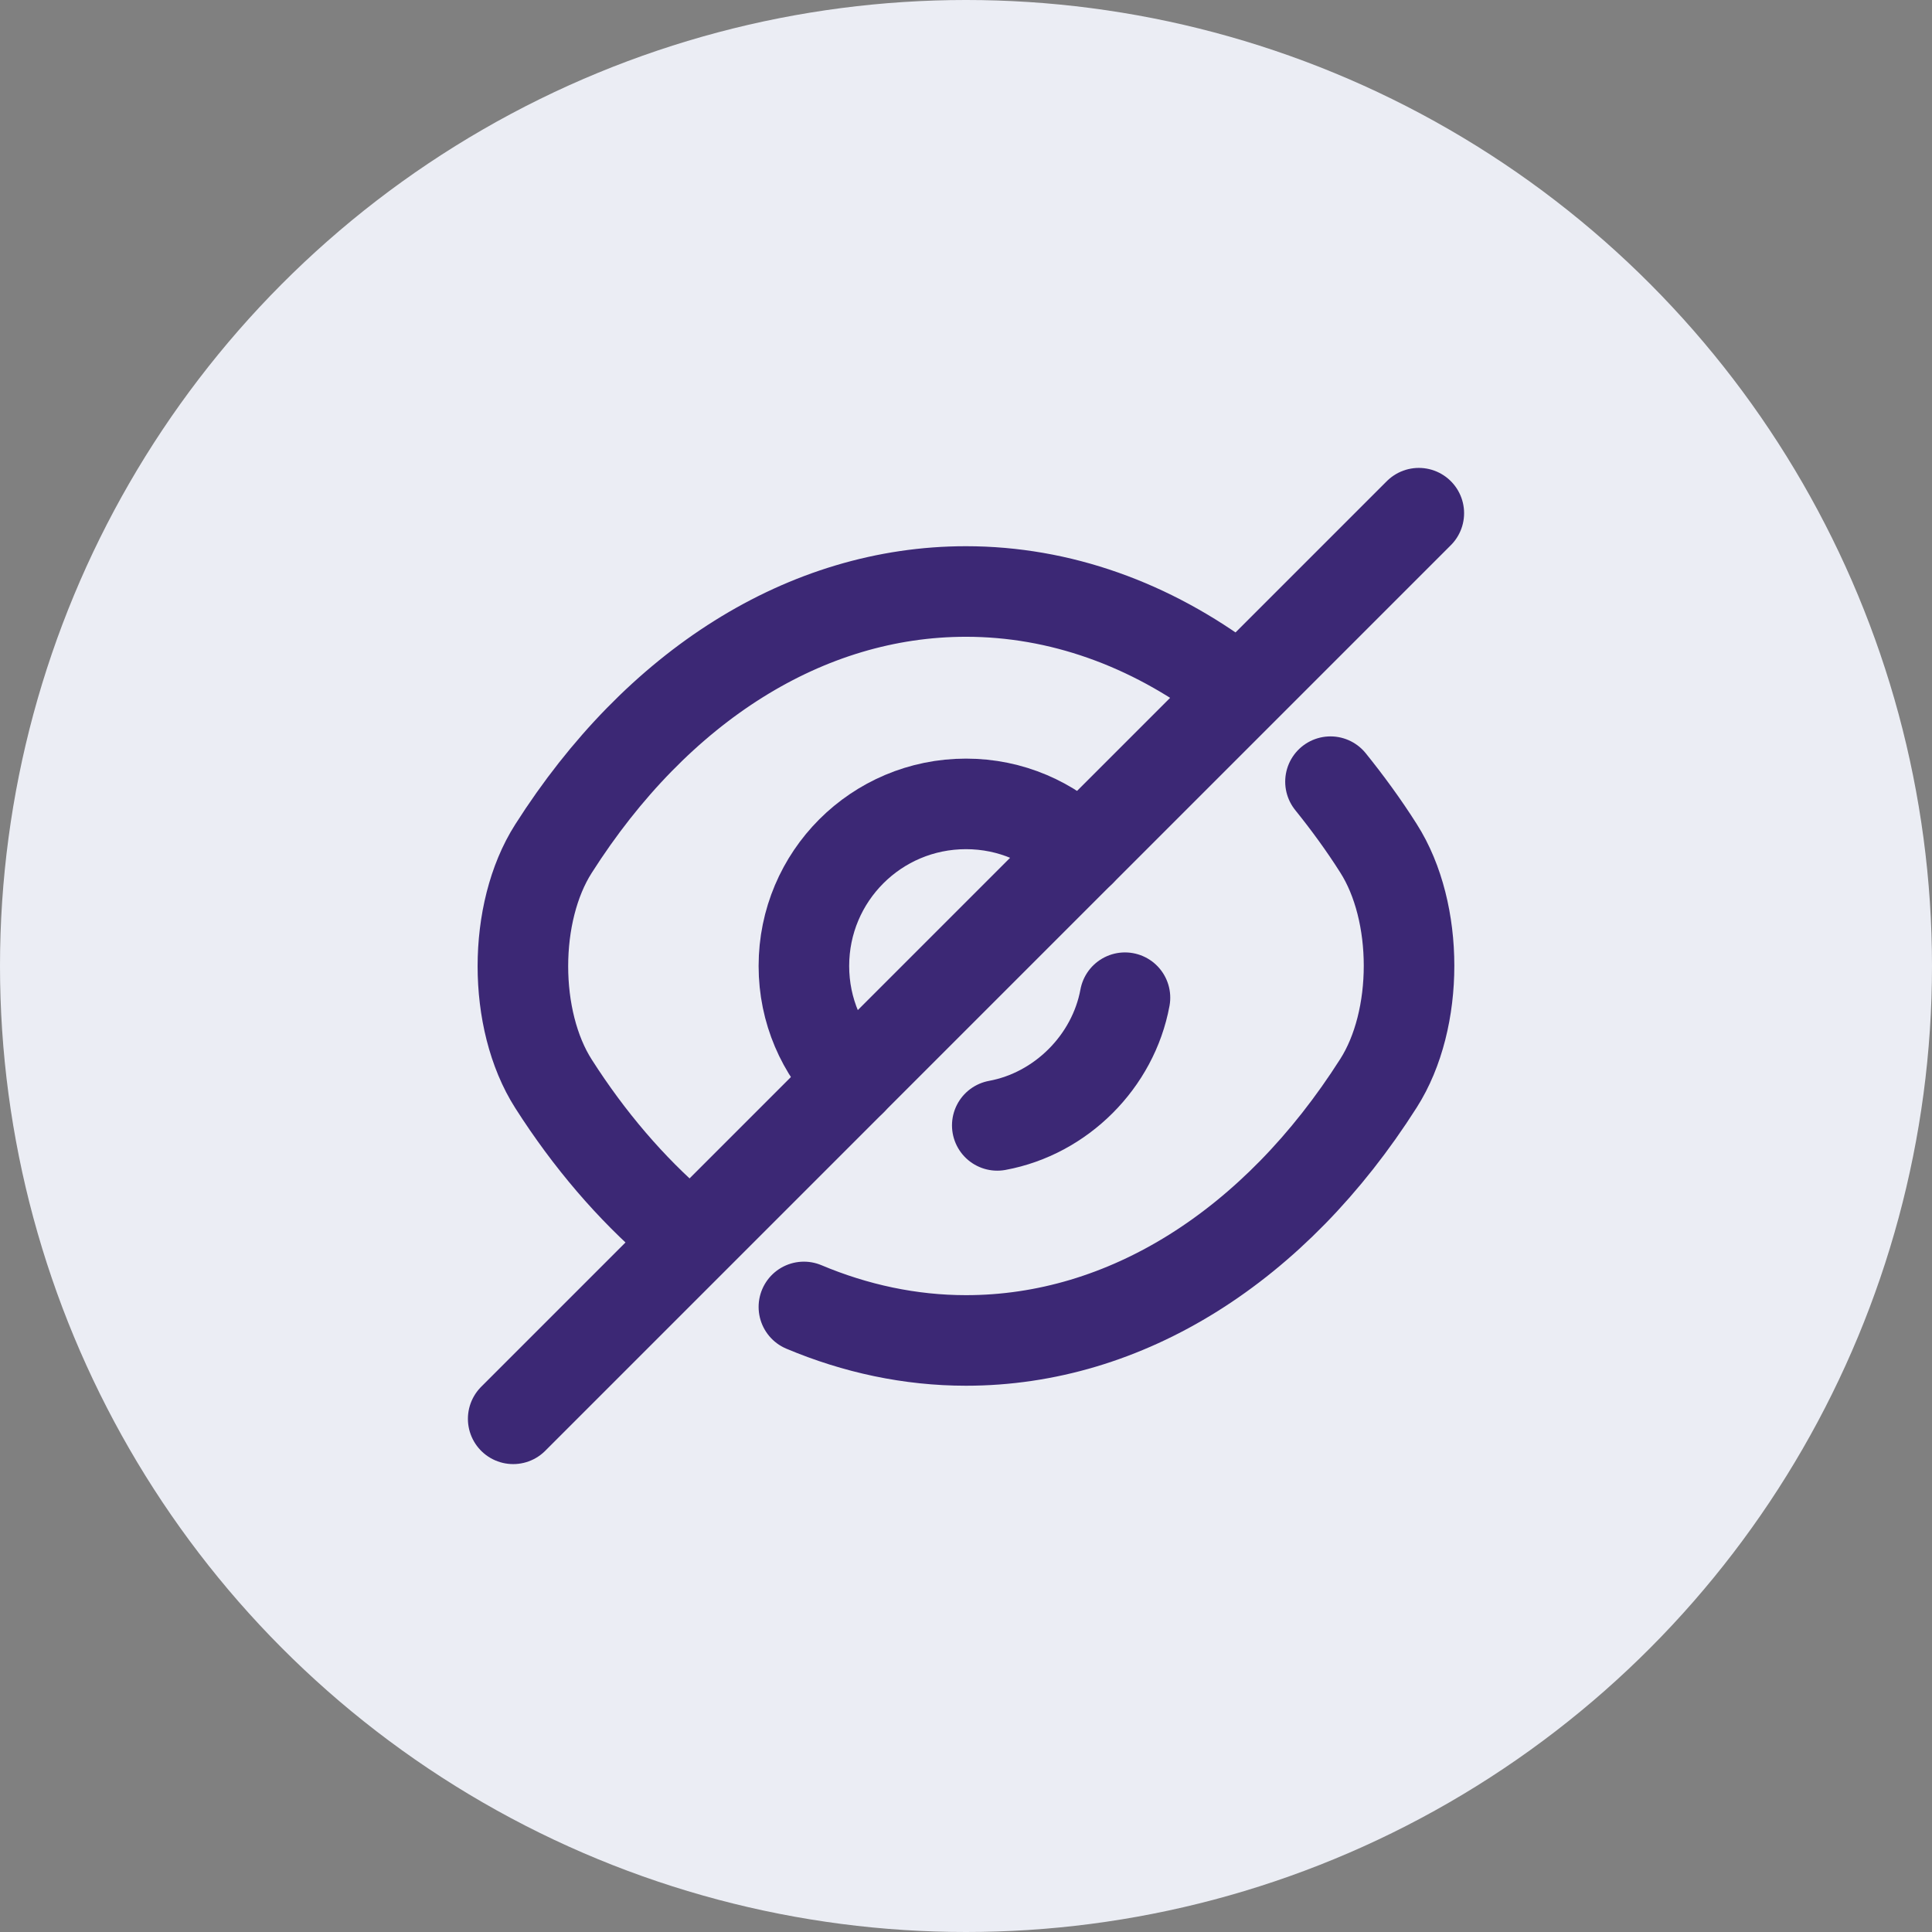 <svg width="32" height="32" viewBox="0 0 32 32" fill="none" xmlns="http://www.w3.org/2000/svg">
<rect x="0" y="0" width="32" height="32" fill="#808080" stroke="none"/>
<circle cx="16" cy="16" r="16" fill="#EBEDF4"/>
<path d="M17.897 14.102L14.102 17.897C13.615 17.41 13.315 16.742 13.315 16C13.315 14.515 14.515 13.315 16 13.315C16.742 13.315 17.41 13.615 17.897 14.102Z" stroke="#3C2875" stroke-width="1.5" stroke-linecap="round" stroke-linejoin="round"/>
<path d="M20.365 11.327C19.052 10.337 17.552 9.797 16 9.797C13.352 9.797 10.885 11.357 9.167 14.057C8.492 15.115 8.492 16.892 9.167 17.95C9.76 18.88 10.45 19.682 11.2 20.327" stroke="#3C2875" stroke-width="1.5" stroke-linecap="round" stroke-linejoin="round"/>
<path d="M13.315 21.647C14.17 22.007 15.077 22.202 16 22.202C18.647 22.202 21.115 20.642 22.832 17.942C23.507 16.885 23.507 15.107 22.832 14.05C22.585 13.66 22.315 13.292 22.037 12.947" stroke="#3C2875" stroke-width="1.5" stroke-linecap="round" stroke-linejoin="round"/>
<path d="M18.633 16.525C18.438 17.582 17.575 18.445 16.518 18.64" stroke="#3C2875" stroke-width="1.5" stroke-linecap="round" stroke-linejoin="round"/>
<path d="M14.102 17.898L8.5 23.5" stroke="#3C2875" stroke-width="1.5" stroke-linecap="round" stroke-linejoin="round"/>
<path d="M23.5 8.5L17.898 14.102" stroke="#3C2875" stroke-width="1.5" stroke-linecap="round" stroke-linejoin="round"/>
</svg>
